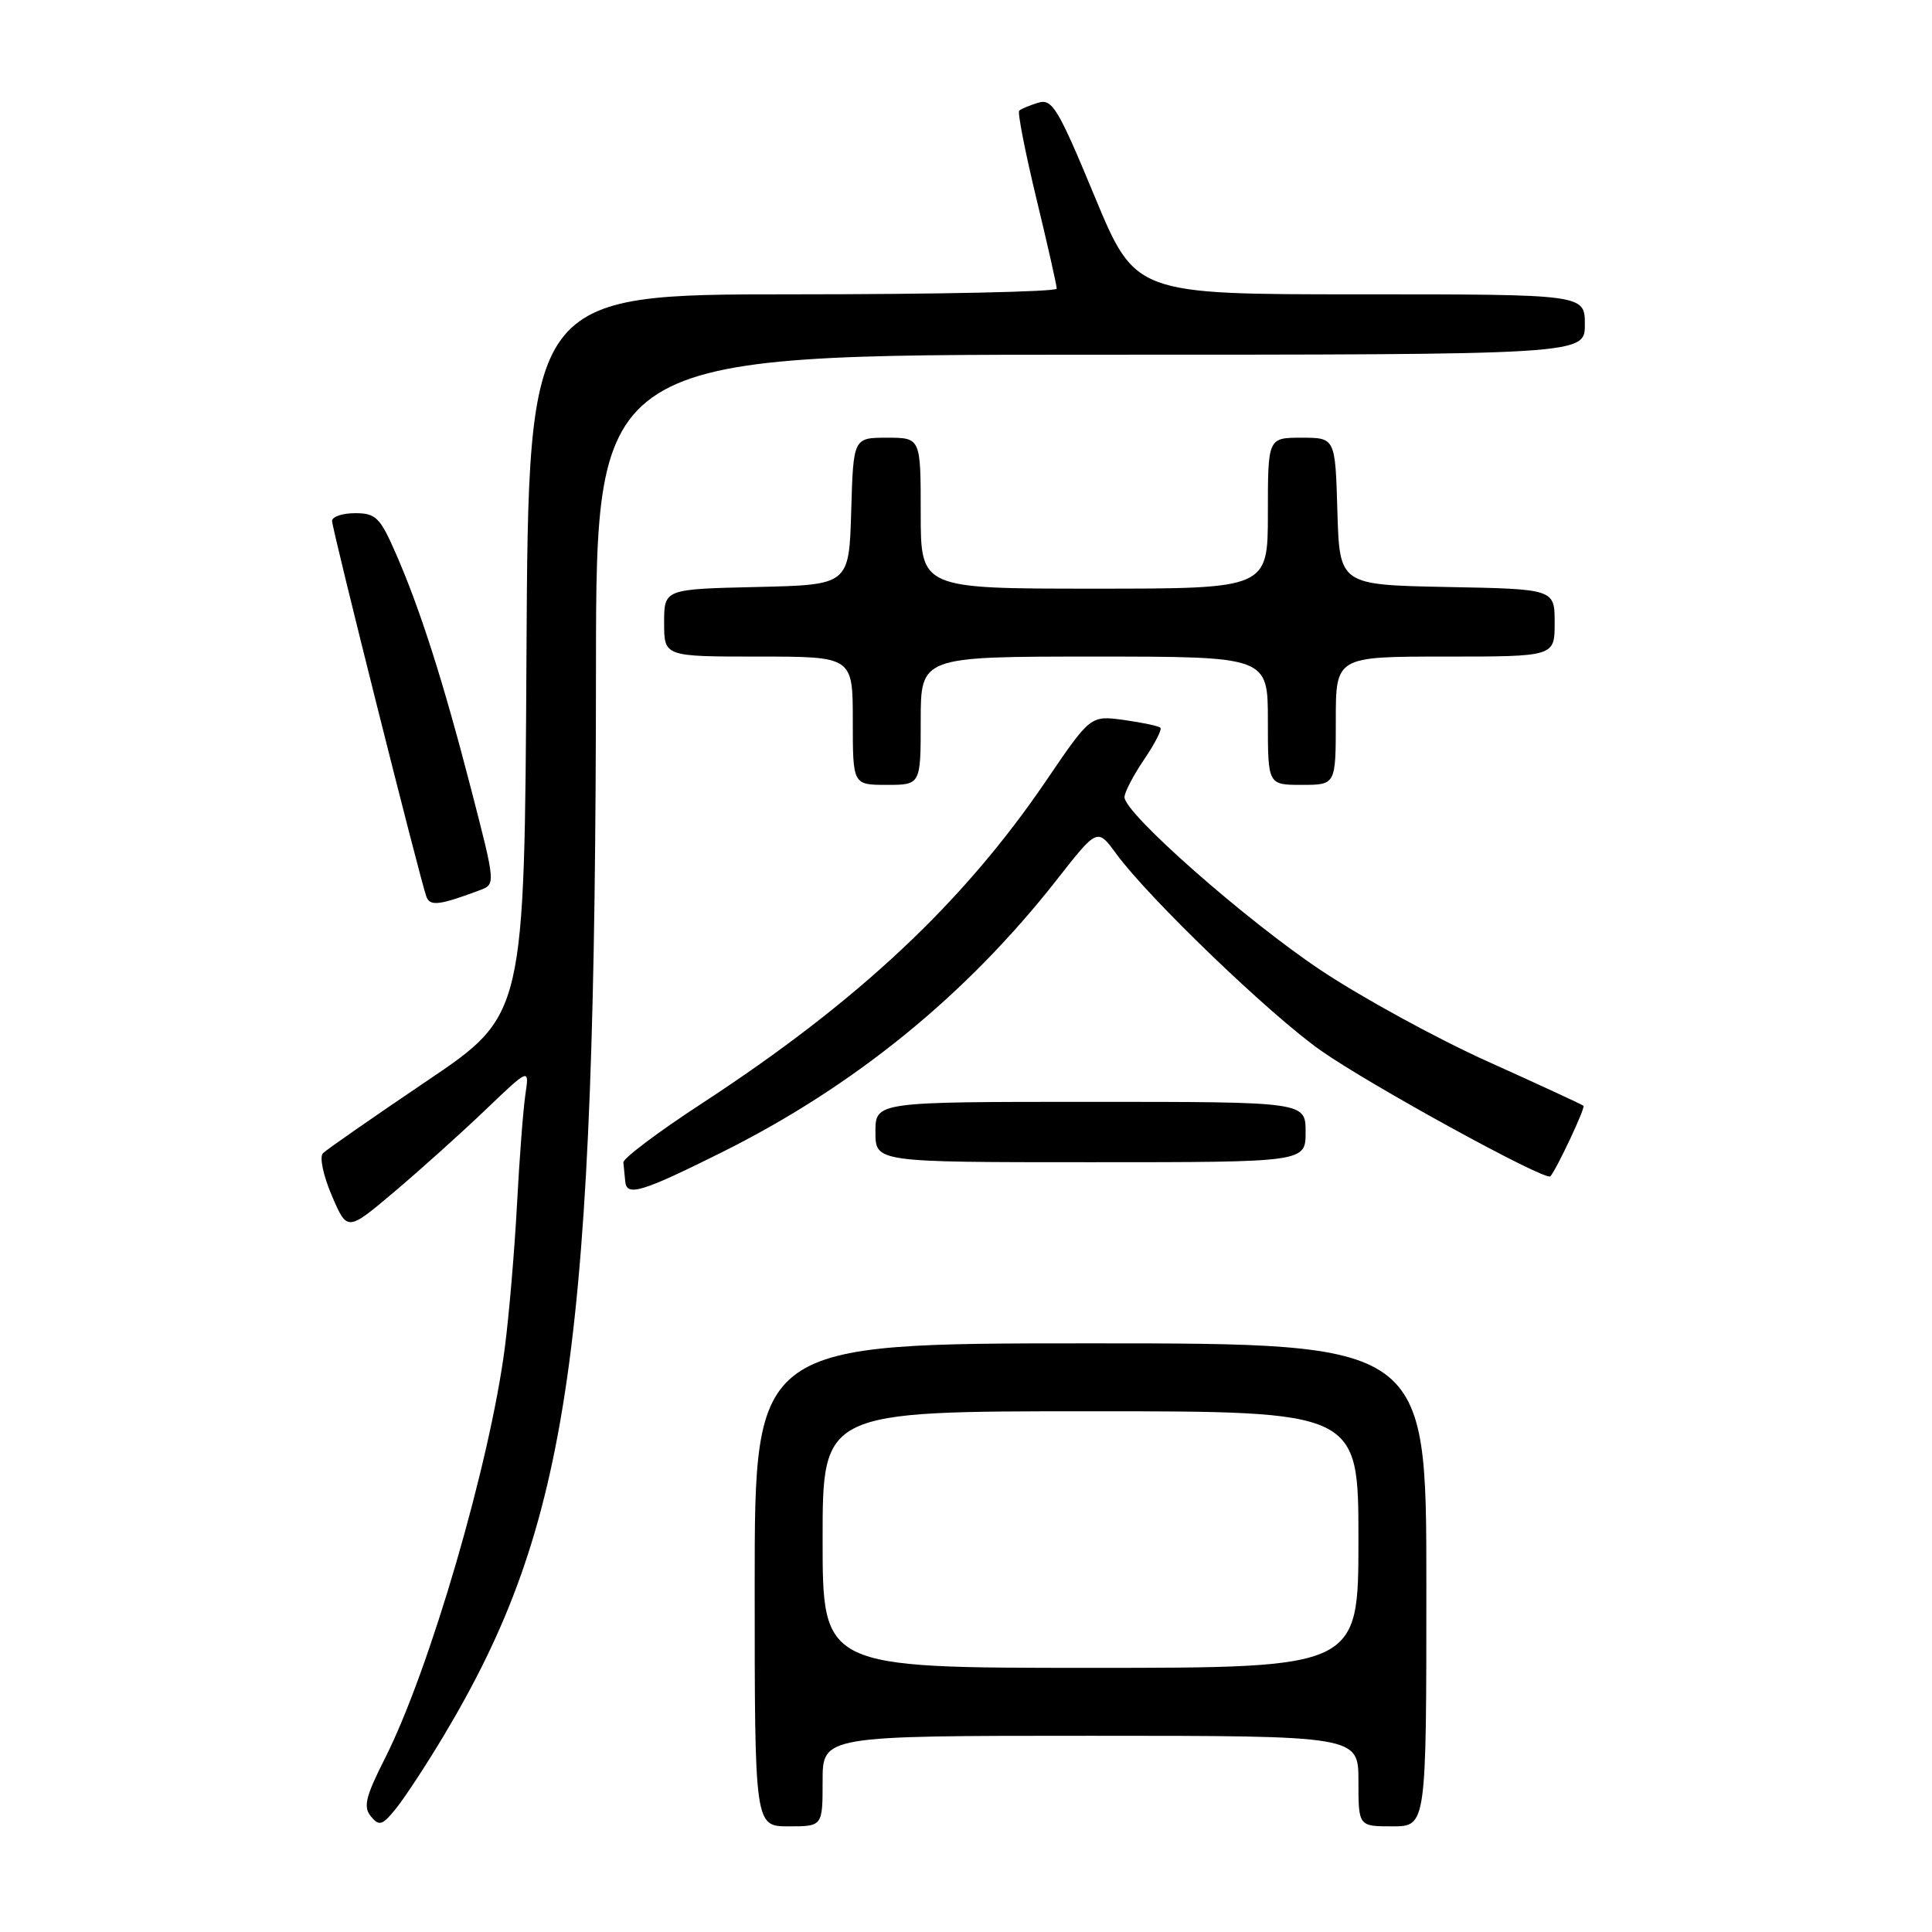 <?xml version="1.0" encoding="UTF-8" standalone="no"?>
<!DOCTYPE svg PUBLIC "-//W3C//DTD SVG 1.1//EN" "http://www.w3.org/Graphics/SVG/1.1/DTD/svg11.dtd" >
<svg xmlns="http://www.w3.org/2000/svg" xmlns:xlink="http://www.w3.org/1999/xlink" version="1.1" viewBox="0 0 256 256">
 <g >
 <path fill="currentColor"
d=" M 58.72 230.12 C 75.59 201.95 78.92 178.66 78.97 88.25 C 79.00 47.00 79.00 47.00 144.50 47.00 C 210.00 47.00 210.00 47.00 210.00 43.00 C 210.00 39.00 210.00 39.00 180.22 39.00 C 150.43 39.00 150.43 39.00 145.03 25.99 C 140.19 14.32 139.42 13.05 137.57 13.61 C 136.43 13.96 135.30 14.43 135.05 14.66 C 134.81 14.88 135.83 20.11 137.32 26.28 C 138.81 32.45 140.03 37.84 140.02 38.25 C 140.01 38.66 124.25 39.00 105.01 39.00 C 70.02 39.00 70.02 39.00 69.76 86.75 C 69.50 134.50 69.50 134.50 56.58 143.22 C 49.47 148.02 43.26 152.34 42.79 152.81 C 42.31 153.29 42.83 155.77 43.97 158.43 C 46.01 163.19 46.01 163.19 52.26 157.91 C 55.69 155.01 61.12 150.13 64.32 147.07 C 70.14 141.50 70.14 141.50 69.62 145.00 C 69.33 146.93 68.83 153.45 68.51 159.50 C 68.19 165.55 67.47 174.10 66.90 178.50 C 64.93 193.83 56.95 221.22 51.04 232.93 C 48.43 238.08 48.11 239.43 49.15 240.69 C 50.26 242.02 50.68 241.88 52.54 239.55 C 53.71 238.08 56.49 233.84 58.72 230.12 Z  M 109.00 236.00 C 109.00 230.00 109.00 230.00 144.50 230.00 C 180.00 230.00 180.00 230.00 180.00 236.00 C 180.00 242.00 180.00 242.00 184.50 242.00 C 189.00 242.00 189.00 242.00 189.00 210.00 C 189.00 178.00 189.00 178.00 144.50 178.00 C 100.00 178.00 100.00 178.00 100.00 210.00 C 100.00 242.00 100.00 242.00 104.50 242.00 C 109.00 242.00 109.00 242.00 109.00 236.00 Z  M 95.50 152.76 C 113.10 144.01 127.98 131.93 140.00 116.61 C 145.41 109.71 145.41 109.71 147.89 113.11 C 152.22 119.02 168.25 134.44 175.00 139.19 C 181.53 143.79 204.82 156.55 205.43 155.87 C 206.27 154.92 210.10 146.77 209.82 146.52 C 209.64 146.36 203.98 143.74 197.23 140.70 C 190.47 137.66 180.50 132.21 175.06 128.59 C 165.08 121.94 149.00 107.78 149.00 105.63 C 149.00 104.99 150.17 102.75 151.59 100.65 C 153.01 98.56 153.99 96.66 153.76 96.43 C 153.53 96.20 151.35 95.74 148.92 95.40 C 144.50 94.80 144.50 94.80 138.66 103.39 C 127.64 119.62 113.68 132.71 93.00 146.21 C 87.22 149.98 82.55 153.50 82.60 154.03 C 82.66 154.57 82.77 155.71 82.85 156.57 C 83.04 158.57 85.01 157.98 95.50 152.76 Z  M 173.00 150.00 C 173.00 146.00 173.00 146.00 144.50 146.00 C 116.00 146.00 116.00 146.00 116.00 150.00 C 116.00 154.00 116.00 154.00 144.50 154.00 C 173.00 154.00 173.00 154.00 173.00 150.00 Z  M 63.59 117.95 C 65.68 117.17 65.67 117.14 62.45 104.66 C 58.71 90.21 55.67 80.68 52.41 73.25 C 50.36 68.56 49.78 68.00 47.06 68.00 C 45.37 68.00 44.00 68.46 44.00 69.03 C 44.00 70.10 55.66 116.52 56.50 118.82 C 56.98 120.11 58.23 119.96 63.59 117.95 Z  M 122.00 95.50 C 122.00 87.00 122.00 87.00 145.00 87.00 C 168.00 87.00 168.00 87.00 168.00 95.50 C 168.00 104.00 168.00 104.00 172.50 104.00 C 177.00 104.00 177.00 104.00 177.00 95.50 C 177.00 87.00 177.00 87.00 191.50 87.00 C 206.00 87.00 206.00 87.00 206.00 82.53 C 206.00 78.05 206.00 78.05 191.75 77.78 C 177.50 77.50 177.50 77.50 177.21 67.75 C 176.93 58.00 176.93 58.00 172.46 58.00 C 168.00 58.00 168.00 58.00 168.00 68.00 C 168.00 78.00 168.00 78.00 145.00 78.00 C 122.00 78.00 122.00 78.00 122.00 68.00 C 122.00 58.00 122.00 58.00 117.54 58.00 C 113.07 58.00 113.07 58.00 112.79 67.75 C 112.50 77.50 112.50 77.50 100.25 77.78 C 88.00 78.06 88.00 78.06 88.00 82.53 C 88.00 87.00 88.00 87.00 100.50 87.00 C 113.00 87.00 113.00 87.00 113.00 95.50 C 113.00 104.00 113.00 104.00 117.50 104.00 C 122.00 104.00 122.00 104.00 122.00 95.50 Z  M 109.00 204.00 C 109.00 187.00 109.00 187.00 144.50 187.00 C 180.00 187.00 180.00 187.00 180.00 204.00 C 180.00 221.00 180.00 221.00 144.50 221.00 C 109.00 221.00 109.00 221.00 109.00 204.00 Z "/>
</g>
</svg>